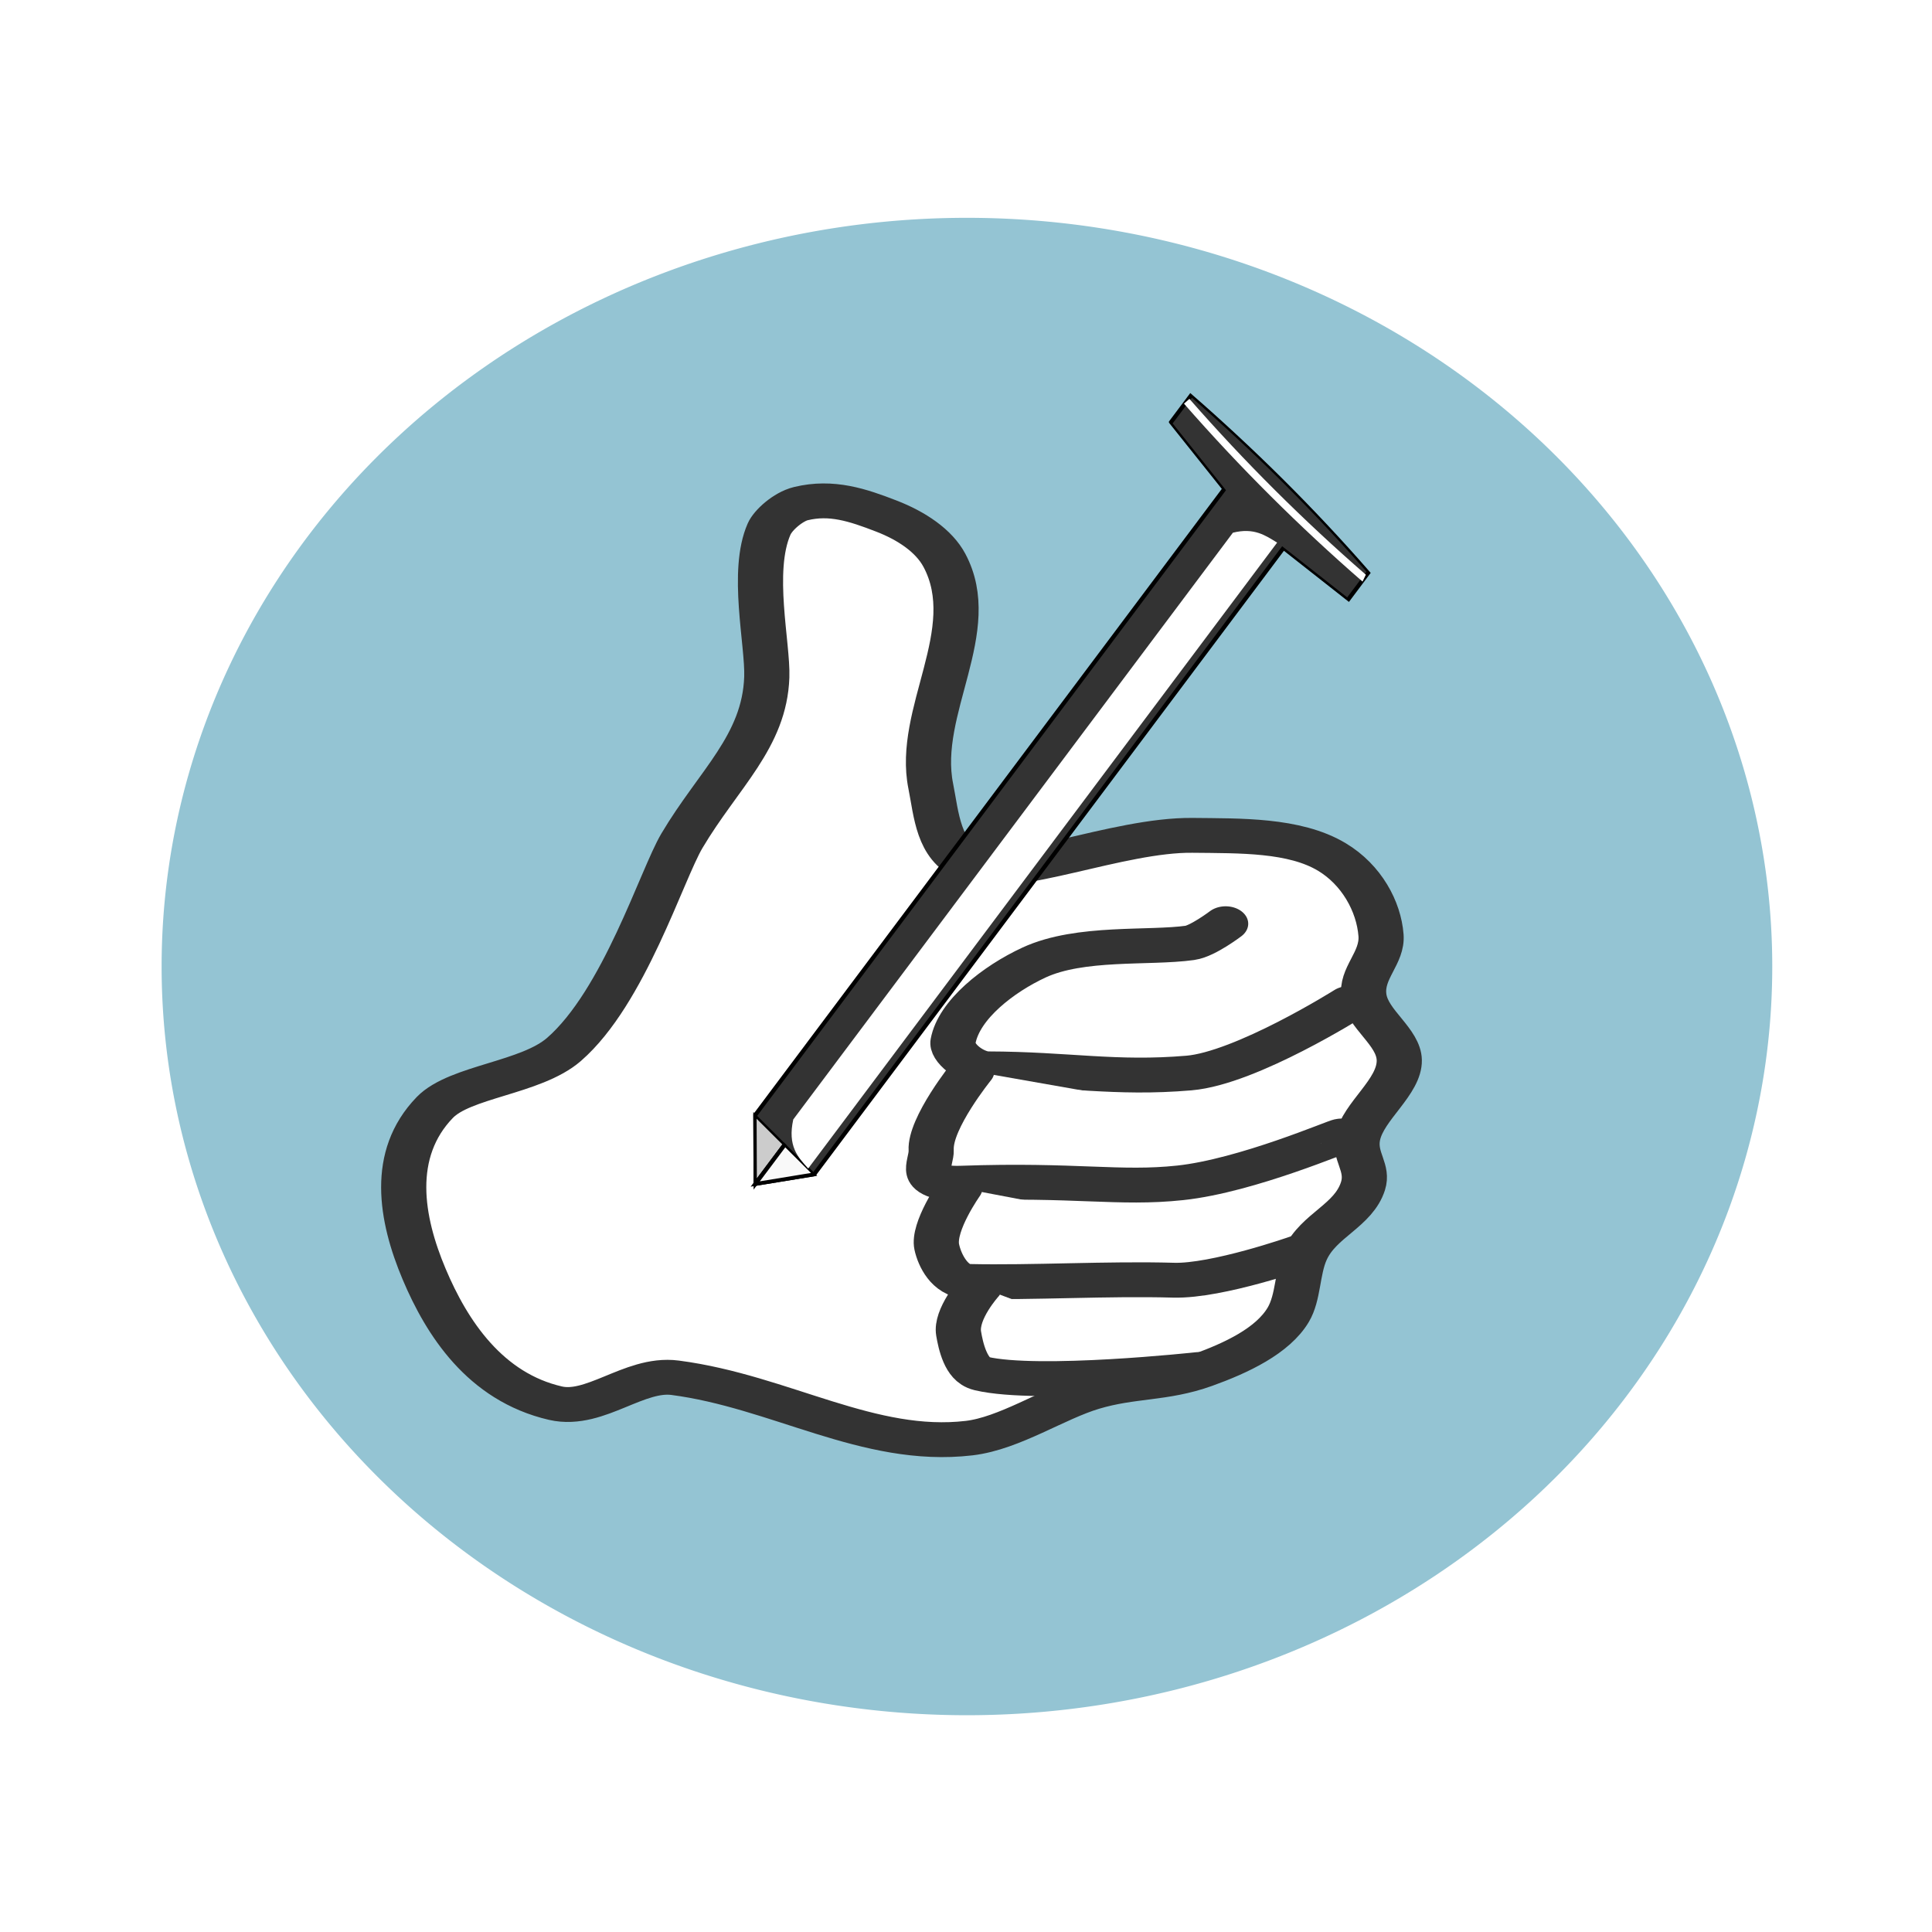 <svg:svg xmlns:dc="http://purl.org/dc/elements/1.1/" xmlns:ns1="http://sodipodi.sourceforge.net/DTD/sodipodi-0.dtd" xmlns:ns2="http://www.inkscape.org/namespaces/inkscape" xmlns:ns4="http://creativecommons.org/ns#" xmlns:rdf="http://www.w3.org/1999/02/22-rdf-syntax-ns#" xmlns:svg="http://www.w3.org/2000/svg" height="695.208" id="svg2" version="1.1" viewBox="-47.604 -47.604 695.208 695.208" width="695.208" ns1:docname="thumbnail.svg" ns2:version="0.91 r13725">
  <svg:defs id="defs4">
    <svg:filter height="1.012" id="filter10426" style="color-interpolation-filters:sRGB" width="1.396" x="-0.198" y="-0.006" ns2:collect="always">
      <svg:feGaussianBlur id="feGaussianBlur10428" stdDeviation="0.825" ns2:collect="always" />
    </svg:filter>
    <svg:filter height="2.677" id="filter10444" style="color-interpolation-filters:sRGB" width="1.049" x="-0.025" y="-0.839" ns2:collect="always">
      <svg:feGaussianBlur id="feGaussianBlur10446" stdDeviation="0.618" ns2:collect="always" />
    </svg:filter>
  </svg:defs>
  <ns1:namedview bordercolor="#666666" borderopacity="1.0" id="base" pagecolor="#ffffff" showgrid="false" units="px" ns2:current-layer="g4216" ns2:cx="1879.8905" ns2:cy="520" ns2:document-units="px" ns2:pageopacity="0.0" ns2:pageshadow="2" ns2:window-height="661" ns2:window-maximized="0" ns2:window-width="1461" ns2:window-x="706" ns2:window-y="108" ns2:zoom="0.25722563" />
  <svg:g id="layer1" transform="translate(0,-452.362)" ns2:groupmode="layer" ns2:label="&#12524;&#12452;&#12516;&#12540; 1">
    <svg:g id="g4216">
      <svg:g id="g4236" transform="matrix(0.562,0,0,0.668,492.774,283.778)" />
      <svg:g id="g4286" transform="matrix(0.519,0,0,0.519,-267.935,539.643)">
        <svg:path d="M 2064.973,189.29 A 993.512,777.095 0 0 1 1071.461,966.385 993.512,777.095 0 0 1 77.95,189.29 993.512,777.095 0 0 1 1071.461,-587.804 993.512,777.095 0 0 1 2064.973,189.29 Z" id="path4276" style="fill:#94c4d3;fill-opacity:1;fill-rule:evenodd;stroke:#3653e5;stroke-width:0;stroke-miterlimit:4;stroke-dasharray:none;stroke-opacity:0.57" transform="matrix(0.562,0,0,0.668,492.774,283.778)" />
        <svg:g id="g4160" style="fill:#ffffff;fill-opacity:1;stroke:#1c4d1d;stroke-width:10;stroke-linecap:round;stroke-linejoin:round" transform="matrix(2.818,-1.055,1.367,2.174,468.716,266.068)">
          <svg:path d="m 30.222,125.92 c 8.309,-4.31 22.812,1.73 33,-2.5 18.498,-7.69 41.258,-35.569 49.618,-42.473 15.01,-12.39 28.86,-17.61 37.38,-34.03 4.37,-8.423 10.03,-28.923 19,-38 2,-2.026 6.68,-3.917 9.5,-3.5 7.06,1.045 11.16,5.839 15.5,11.5 3.73,4.863 6.37,10.883 6,17 -1.32,21.75 -24.62,36.167 -31,57 -2.35,7.675 -6.69,17.483 -2,24.003 5.94,8.23 33.12,6.5 48,14 9.35,4.71 20.35,9.62 25,19 3.7,7.46 3.19,17.3 0,25 -2.53,6.09 -8.78,7.78 -11,14 -2.25,6.31 1.83,13.92 -1,20 -3.24,6.96 -13.62,9.7 -18,16 -3.14,4.51 -1.49,8.77 -5,13 -5.62,6.77 -13.76,5.8 -20,12 -3.92,3.88 -6.74,10.49 -11,14 -6.36,5.24 -15.76,6.13 -24,6 -9.7,-0.16 -15.33,-4.19 -25,-5 -9.02,-0.76 -21.35,2.68 -30,0 -21.446,-6.65 -31.758,-30.29 -51,-44 -7.453,-5.32 -20.253,1.18 -27,-5 -11.981,-10.99 -12.22,-29.9 -10,-46 2.287,-16.6 8.126,-34.3 23,-42 l 0.002,0 z" id="path4162" style="fill:#ffffff;fill-opacity:1;stroke:#333333;stroke-width:10;stroke-linecap:round;stroke-linejoin:round" ns2:connector-curvature="0" />
          <svg:path d="m 472,517.86 c 0,0 -28.51,6.77 -40.5,2.5 -15.51,-5.52 -23.74,-12.78 -39.5,-20.5 -3.15,-1.54 -5.46,-7.6 -3.5,-10.5 5.13,-7.6 16.86,-11.69 26,-12.5 11.84,-1.04 24.62,7.52 33.5,10 2.77,0.77 9.5,-1.5 9.5,-1.5" id="path4164" style="fill:#ffffff;fill-opacity:1;stroke:#333333;stroke-width:10;stroke-linecap:round;stroke-linejoin:round" transform="translate(-246.778,-330.443)" ns2:connector-curvature="0" />
          <svg:path d="m 454,551.36 c 0,-0.35 -23.77,1.13 -38,-3.5 -12.96,-4.21 -20.47,-11.1 -43.5,-21 -9.72,-4.18 -3.45,-8.13 -2,-11.5 3.09,-7.14 18,-16.5 18,-16.5" id="path4166" style="fill:#ffffff;fill-opacity:1;stroke:#333333;stroke-width:10;stroke-linecap:round;stroke-linejoin:round" transform="translate(-246.778,-330.443)" ns2:connector-curvature="0" />
          <svg:path d="m 431,577.36 c 0,0 -19.98,-0.47 -28.5,-5 -12.91,-6.86 -28.26,-12.86 -41,-19.5 -3.6,-1.88 -3.16,-8.11 -2,-12 1.69,-5.65 12,-13 12,-13" id="path4168" style="fill:#ffffff;fill-opacity:1;stroke:#333333;stroke-width:10;stroke-linecap:round;stroke-linejoin:round" transform="translate(-246.778,-330.443)" ns2:connector-curvature="0" />
          <svg:path d="m 396.36,597.86 c 0,0 -34.17,-11 -43.86,-20 -2.6,-2.4 -0.62,-9.15 0.5,-12.5 1.78,-5.37 10,-10 10,-10" id="path4170" style="fill:#ffffff;fill-opacity:1;stroke:#333333;stroke-width:10;stroke-linecap:round;stroke-linejoin:round" transform="translate(-246.778,-330.443)" ns2:connector-curvature="0" />
          <svg:title id="title4172">imagebot_2</svg:title>
        </svg:g>
        <svg:g id="g10761" transform="matrix(2.051,2.044,-1.016,1.356,172.831,-1472.883)">
          <svg:path d="m 470,16 20,4 0,320 10,20 10,-20 0,-320 20,-4 0,-14 c -20,-2.432 -40,-2.281 -60,0 l 0,14 z" id="path10763" style="fill:#333333;stroke:#000000;stroke-width:1px" transform="translate(141.8,172.49)" ns1:nodetypes="cccccccccc" ns2:connector-curvature="0" />
          <svg:path d="m 490,340 10,0 0,20 z" id="path10765" style="fill:#cccccc;stroke:#000000;stroke-width:1px" transform="translate(141.8,172.49)" ns2:connector-curvature="0" />
          <svg:path d="m 500,340 10,0 -10,20 z" id="path10767" style="fill:#f9f9f9;stroke:#000000;stroke-width:1px" transform="translate(141.8,172.49)" ns2:connector-curvature="0" />
          <svg:path d="m 649.8,192.49 c -3.333,1.314 -6.667,2.28 -10,10 l 0,300 c 2.719,9.481 6.362,9.717 10,10 z" id="path10769" style="fill:#ffffff;filter:url(#filter10426)" ns1:nodetypes="ccccc" ns2:connector-curvature="0" />
          <svg:path d="m 470,5 c 20,2.378 40,2.336 60,0" id="path10771" style="fill:none;stroke:#ffffff;stroke-width:3;filter:url(#filter10444)" transform="translate(141.8,172.49)" ns1:nodetypes="cc" ns2:connector-curvature="0" />
        </svg:g>
      </svg:g>
    </svg:g>
  </svg:g>
</svg:svg>
